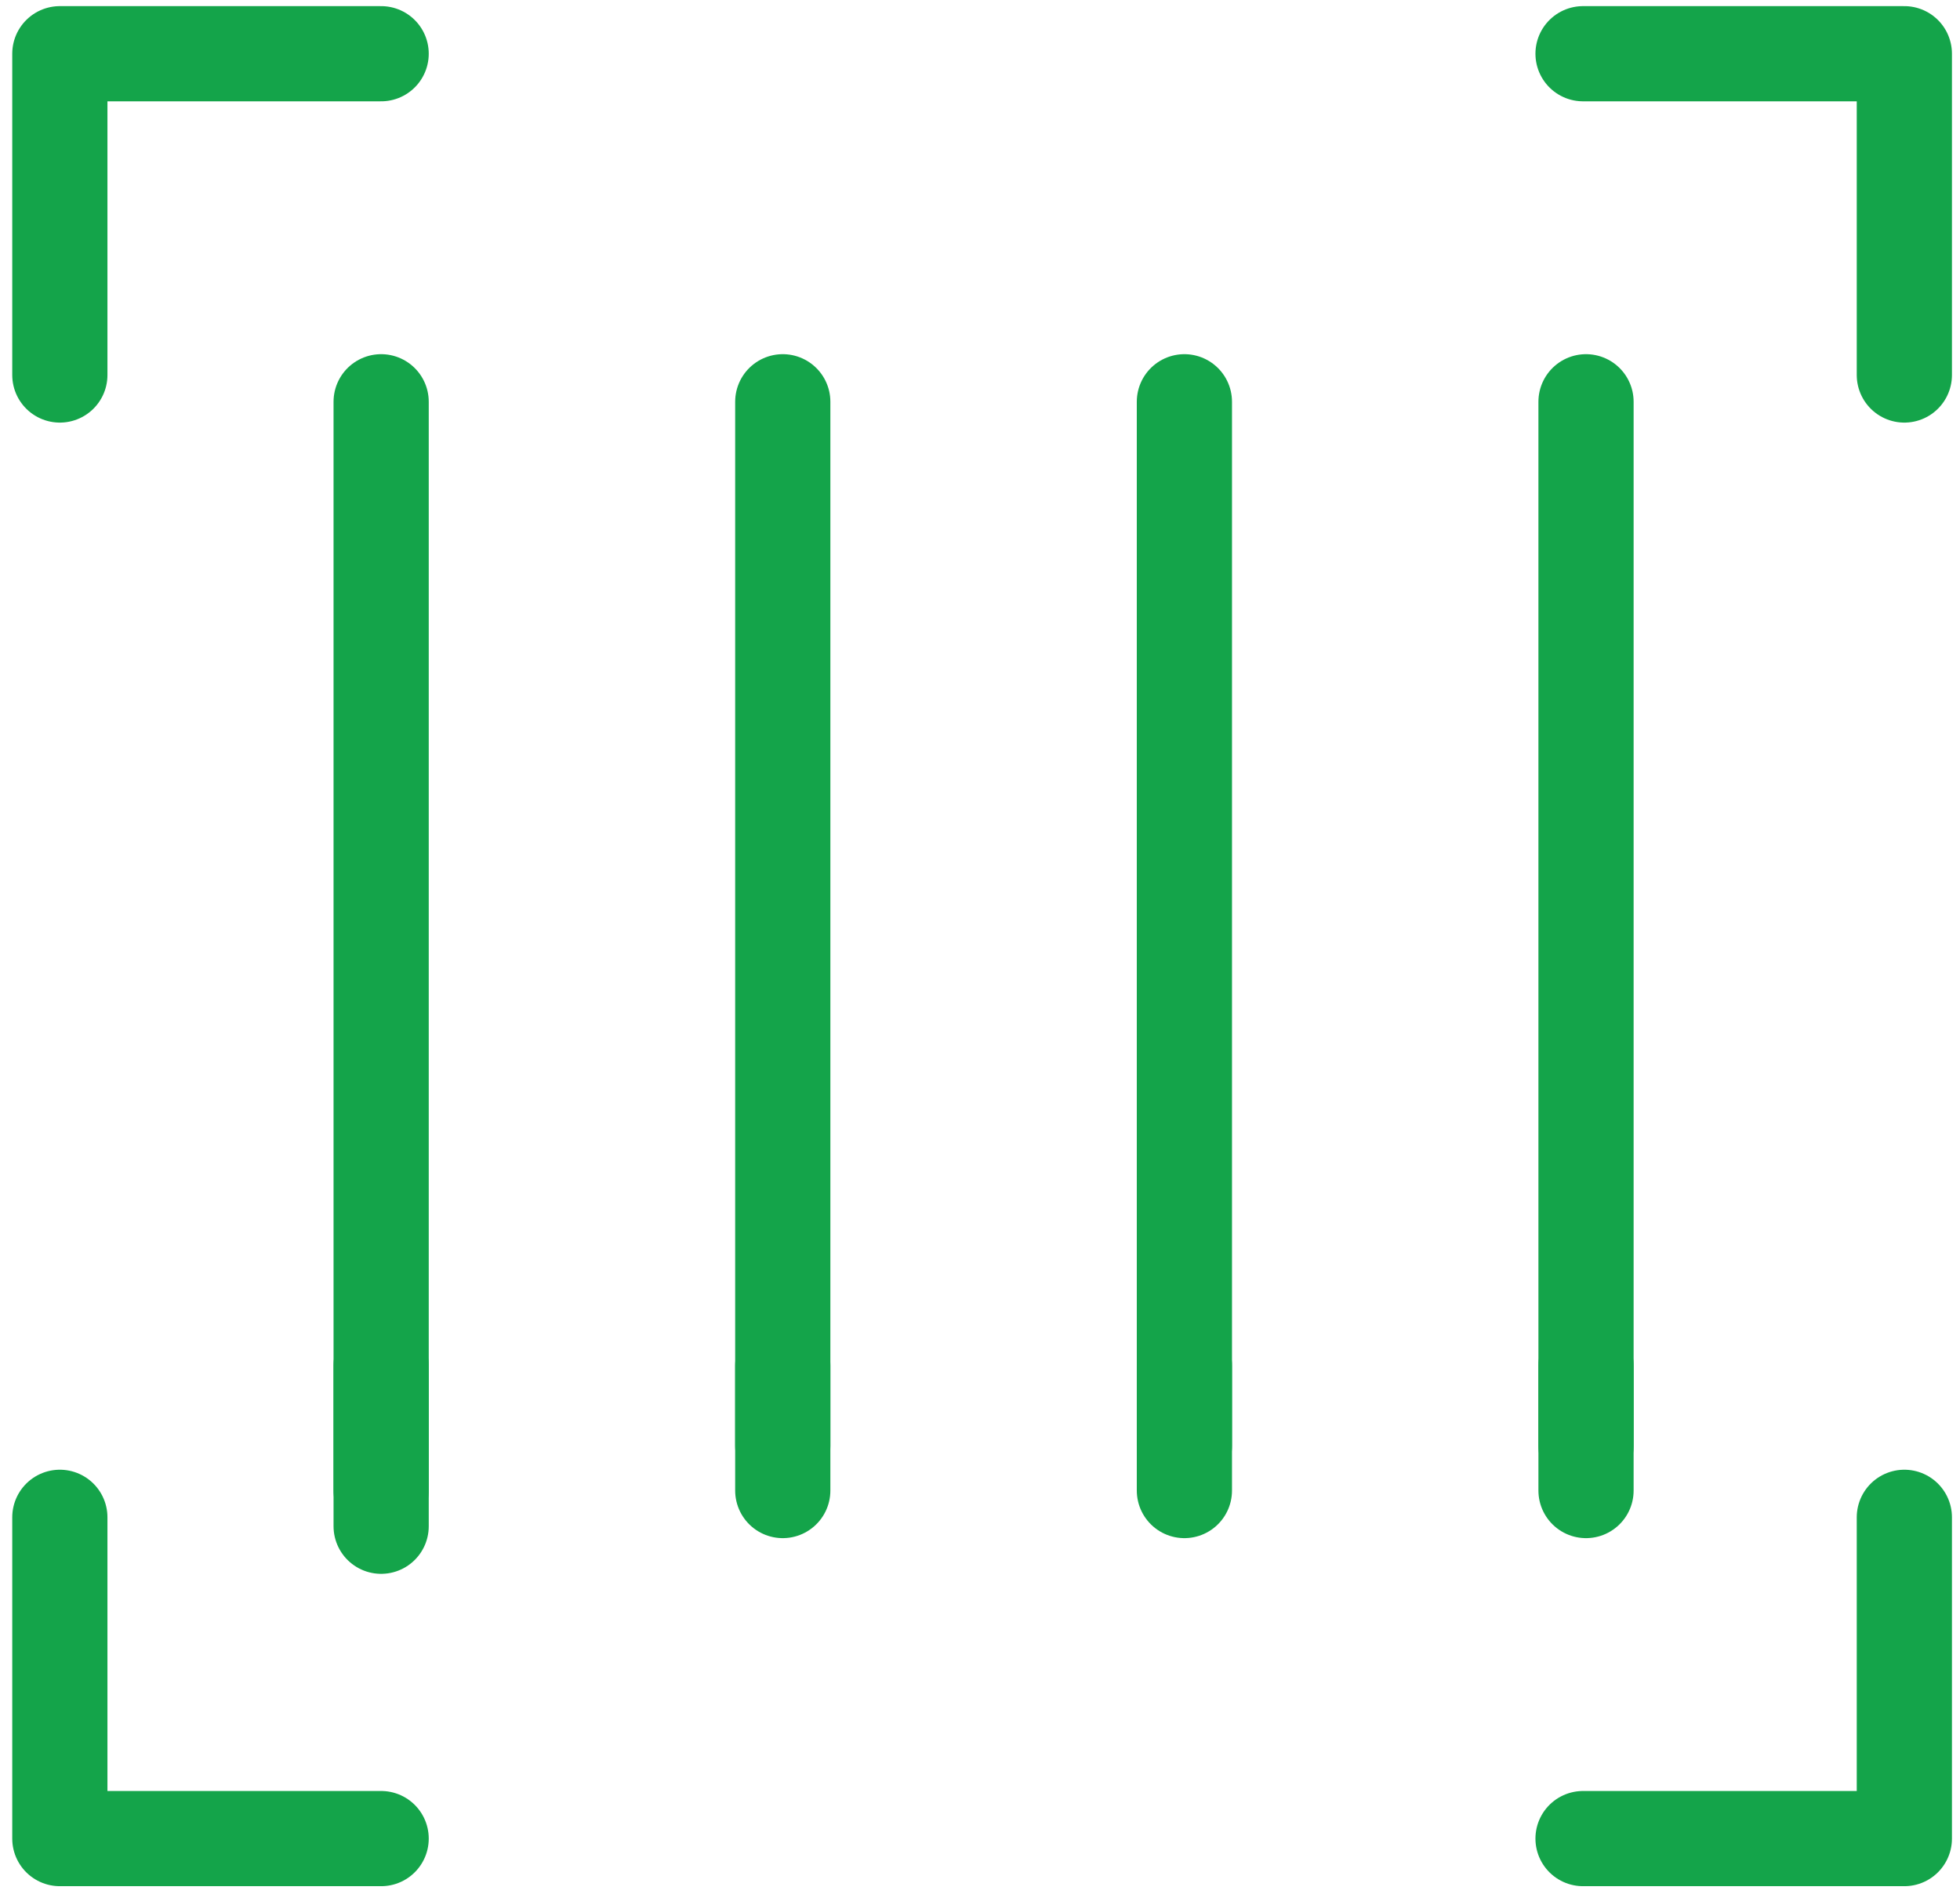 <?xml version="1.0" encoding="utf-8"?>
<!-- Generator: Adobe Illustrator 15.0.1, SVG Export Plug-In . SVG Version: 6.00 Build 0)  -->
<!DOCTYPE svg PUBLIC "-//W3C//DTD SVG 1.1//EN" "http://www.w3.org/Graphics/SVG/1.1/DTD/svg11.dtd">
<svg version="1.1" id="Layer_1" xmlns="http://www.w3.org/2000/svg" xmlns:xlink="http://www.w3.org/1999/xlink" x="0px" y="0px"
	 width="164.706px" height="159.191px" viewBox="0 0 164.706 159.191" enable-background="new 0 0 164.706 159.191"
	 xml:space="preserve">
<g>
	
		<polyline fill="none" stroke="#14A44A" stroke-width="8" stroke-linecap="round" stroke-linejoin="round" stroke-miterlimit="10" points="
		5.029,31.515 5.029,4.515 32.029,4.515 	"/>
	
		<polyline fill="none" stroke="#14A44A" stroke-width="8" stroke-linecap="round" stroke-linejoin="round" stroke-miterlimit="10" points="
		160.029,31.515 160.029,4.515 133.029,4.515 	"/>
	
		<polyline fill="none" stroke="#14A44A" stroke-width="8" stroke-linecap="round" stroke-linejoin="round" stroke-miterlimit="10" points="
		5.029,127.515 5.029,154.515 32.029,154.515 	"/>
	
		<polyline fill="none" stroke="#14A44A" stroke-width="8" stroke-linecap="round" stroke-linejoin="round" stroke-miterlimit="10" points="
		160.029,127.515 160.029,154.515 133.029,154.515 	"/>
	
		<line fill="none" stroke="#14A44A" stroke-width="8" stroke-linecap="round" stroke-linejoin="round" stroke-miterlimit="10" x1="32.029" y1="33.765" x2="32.029" y2="125.265"/>
	
		<line fill="none" stroke="#14A44A" stroke-width="8" stroke-linecap="round" stroke-linejoin="round" stroke-miterlimit="10" x1="65.779" y1="33.765" x2="65.779" y2="125.265"/>
	
		<line fill="none" stroke="#14A44A" stroke-width="8" stroke-linecap="round" stroke-linejoin="round" stroke-miterlimit="10" x1="133.279" y1="33.765" x2="133.279" y2="125.265"/>
	
		<line fill="none" stroke="#14A44A" stroke-width="8" stroke-linecap="round" stroke-linejoin="round" stroke-miterlimit="10" x1="99.529" y1="33.765" x2="99.529" y2="125.265"/>
	
		<line fill="none" stroke="#14A44A" stroke-width="8" stroke-linecap="round" stroke-linejoin="round" stroke-miterlimit="10" x1="32.029" y1="114.765" x2="32.029" y2="128.265"/>
	
		<line fill="none" stroke="#14A44A" stroke-width="8" stroke-linecap="round" stroke-linejoin="round" stroke-miterlimit="10" x1="65.779" y1="114.765" x2="65.779" y2="121.515"/>
	
		<line fill="none" stroke="#14A44A" stroke-width="8" stroke-linecap="round" stroke-linejoin="round" stroke-miterlimit="10" x1="133.279" y1="114.765" x2="133.279" y2="121.515"/>
	
		<line fill="none" stroke="#14A44A" stroke-width="8" stroke-linecap="round" stroke-linejoin="round" stroke-miterlimit="10" x1="99.529" y1="114.765" x2="99.529" y2="121.515"/>
</g>
</svg>

